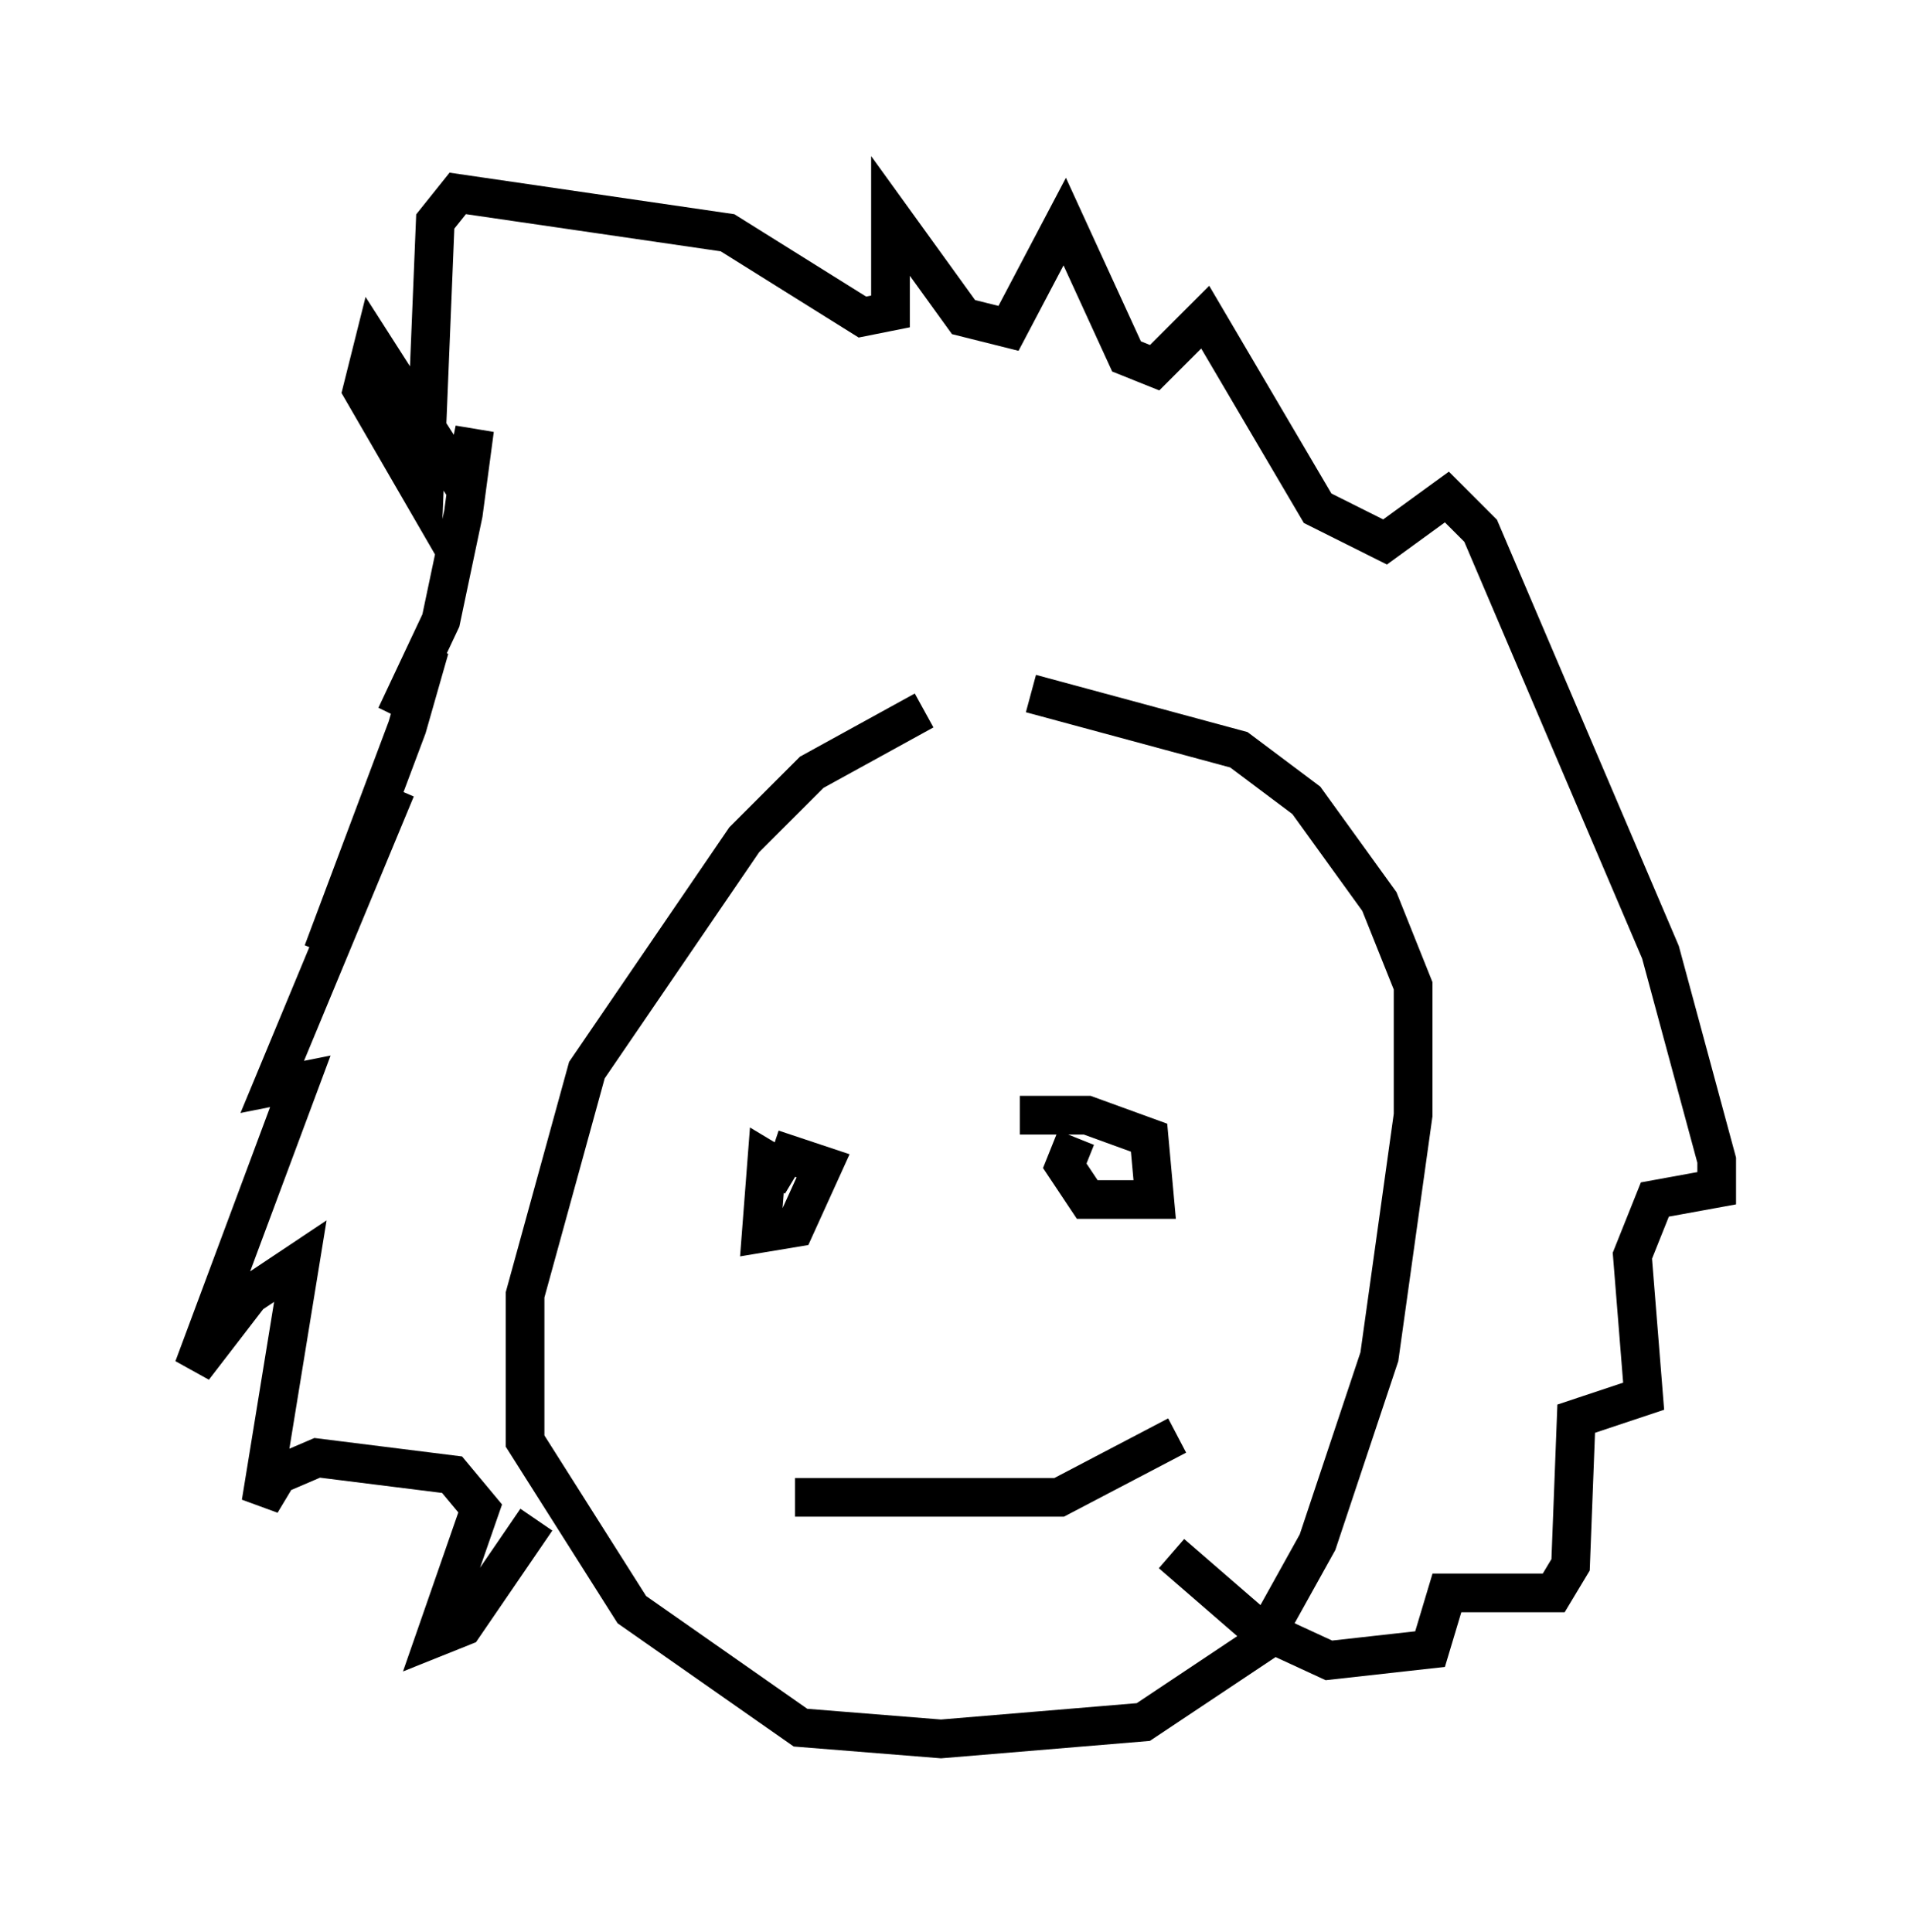 <?xml version="1.0" encoding="utf-8" ?>
<svg baseProfile="full" height="49.944" version="1.1" width="49.363" xmlns="http://www.w3.org/2000/svg" xmlns:ev="http://www.w3.org/2001/xml-events" xmlns:xlink="http://www.w3.org/1999/xlink"><defs /><rect fill="white" height="49.944" width="49.363" x="0" y="0" /><path d="M28.676, 17.927 m-4.793, 0.436 l-2.905, 1.598 -1.743, 1.743 l-4.067, 5.955 -1.598, 5.81 l0.0, 3.777 2.76, 4.358 l4.358, 3.05 3.631, 0.291 l5.229, -0.436 3.05, -2.034 l1.453, -2.615 1.598, -4.793 l0.872, -6.246 0.0, -3.341 l-0.872, -2.179 -1.888, -2.615 l-1.743, -1.307 -5.374, -1.453 m-12.782, 21.352 l-1.888, 2.76 -0.726, 0.291 l1.162, -3.341 -0.726, -0.872 l-3.486, -0.436 -1.017, 0.436 l-0.436, 0.726 1.017, -6.246 l-1.307, 0.872 -1.453, 1.888 l2.76, -7.408 -0.726, 0.145 l3.196, -7.698 -1.888, 4.212 l2.179, -5.81 0.581, -2.034 l-0.872, 1.743 1.162, -2.469 l0.581, -2.76 0.291, -2.179 l-0.291, 1.453 -2.324, -3.631 l-0.291, 1.162 1.598, 2.76 l0.291, -7.117 0.581, -0.726 l6.972, 1.017 3.486, 2.179 l0.726, -0.145 0.0, -2.469 l1.888, 2.615 1.162, 0.291 l1.453, -2.76 1.598, 3.486 l0.726, 0.291 1.307, -1.307 l2.905, 4.939 1.743, 0.872 l1.598, -1.162 0.872, 0.872 l4.648, 10.894 1.453, 5.374 l0.0, 0.726 -1.598, 0.291 l-0.581, 1.453 0.291, 3.631 l-1.743, 0.581 -0.145, 3.777 l-0.436, 0.726 -2.76, 0.0 l-0.436, 1.453 -2.615, 0.291 l-1.888, -0.872 -2.179, -1.888 m-9.732, -9.732 l-0.726, -0.436 -0.145, 1.888 l0.872, -0.145 0.726, -1.598 l-1.307, -0.436 m7.844, -0.291 l-0.291, 0.726 0.581, 0.872 l1.743, 0.0 -0.145, -1.598 l-1.598, -0.581 -1.743, 0.0 m-5.81, 9.877 l6.827, 0.0 3.05, -1.598 " fill="none" stroke="black" stroke-width="1" /></svg>